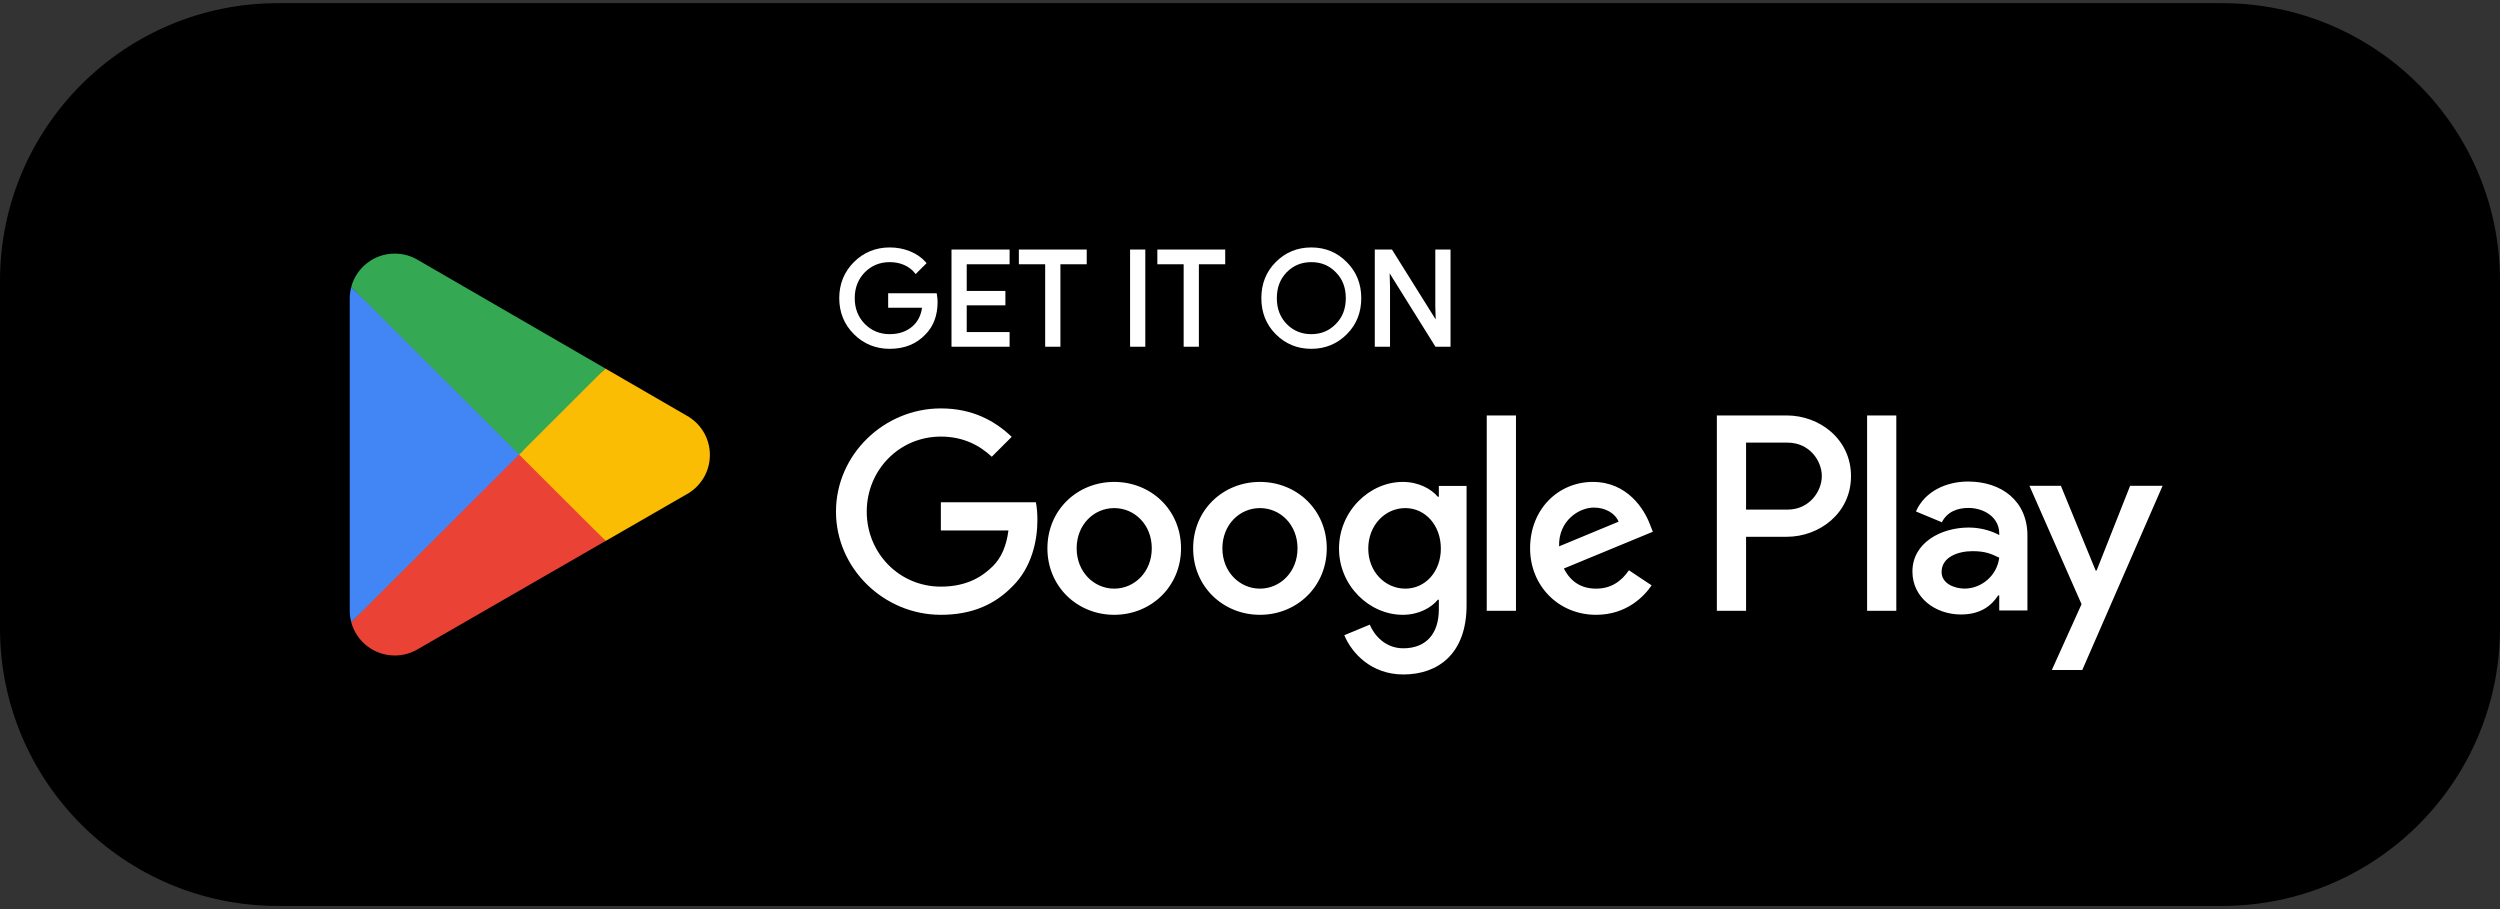 <svg width="132" height="48" viewBox="0 0 132 48" fill="none" xmlns="http://www.w3.org/2000/svg">
<rect x="0" y="0" width="132" height="48" fill="#333333" stroke="none"/>
<g id="badge_android.svg" clip-path="url(#clip0_415_4313)">
<path id="Vector" d="M117.333 0.167H14.667C6.566 0.167 0 6.733 0 14.833V33.167C0 41.267 6.566 47.833 14.667 47.833H117.333C125.434 47.833 132 41.267 132 33.167V14.833C132 6.733 125.434 0.167 117.333 0.167Z" fill="black"/>
<path id="Vector_2" d="M98.583 32.249H100.125V21.936H98.583V32.249ZM112.47 25.651L110.702 30.122H110.649L108.815 25.651H107.155L109.906 31.901L108.336 35.377H109.944L114.184 25.651H112.47ZM103.726 31.078C103.221 31.078 102.516 30.826 102.516 30.202C102.516 29.406 103.395 29.101 104.151 29.101C104.828 29.101 105.148 29.247 105.56 29.446C105.44 30.401 104.617 31.078 103.726 31.078ZM103.913 25.425C102.796 25.425 101.64 25.916 101.162 27.005L102.53 27.575C102.823 27.005 103.367 26.819 103.939 26.819C104.736 26.819 105.547 27.296 105.56 28.146V28.252C105.28 28.093 104.683 27.854 103.952 27.854C102.476 27.854 100.976 28.663 100.976 30.176C100.976 31.556 102.185 32.445 103.539 32.445C104.576 32.445 105.148 31.98 105.506 31.436H105.56V32.233H107.048V28.278C107.048 26.447 105.679 25.425 103.913 25.425ZM94.385 26.907H92.192V23.371H94.385C95.537 23.371 96.192 24.324 96.192 25.139C96.192 25.938 95.537 26.907 94.385 26.907ZM94.344 21.936H90.65V32.249H92.192V28.342H94.344C96.053 28.342 97.733 27.107 97.733 25.139C97.733 23.171 96.053 21.936 94.344 21.936ZM74.2 31.08C73.135 31.08 72.244 30.189 72.244 28.967C72.244 27.73 73.135 26.827 74.2 26.827C75.252 26.827 76.077 27.73 76.077 28.967C76.077 30.189 75.252 31.08 74.2 31.08ZM75.971 26.229H75.917C75.571 25.817 74.906 25.445 74.067 25.445C72.31 25.445 70.7 26.986 70.7 28.967C70.7 30.934 72.31 32.462 74.067 32.462C74.906 32.462 75.571 32.09 75.917 31.665H75.971V32.169C75.971 33.512 75.252 34.23 74.094 34.23C73.149 34.23 72.563 33.552 72.323 32.981L70.979 33.539C71.365 34.469 72.39 35.612 74.094 35.612C75.904 35.612 77.435 34.549 77.435 31.957V25.657H75.971V26.229ZM78.5 32.249H80.044V21.936H78.5V32.249ZM82.32 28.847C82.28 27.491 83.372 26.8 84.157 26.8C84.769 26.8 85.288 27.106 85.462 27.544L82.32 28.847ZM87.112 27.677C86.819 26.893 85.927 25.445 84.104 25.445C82.293 25.445 80.789 26.867 80.789 28.953C80.789 30.92 82.28 32.462 84.276 32.462C85.887 32.462 86.819 31.479 87.205 30.907L86.007 30.11C85.608 30.695 85.062 31.08 84.276 31.08C83.491 31.08 82.932 30.721 82.573 30.017L87.271 28.076L87.112 27.677ZM49.677 26.521V28.01H53.245C53.138 28.847 52.858 29.458 52.433 29.884C51.913 30.402 51.101 30.974 49.677 30.974C47.481 30.974 45.764 29.206 45.764 27.013C45.764 24.82 47.481 23.052 49.677 23.052C50.862 23.052 51.727 23.517 52.366 24.116L53.418 23.065C52.526 22.215 51.341 21.564 49.677 21.564C46.669 21.564 44.14 24.009 44.14 27.013C44.14 30.017 46.669 32.462 49.677 32.462C51.301 32.462 52.526 31.93 53.484 30.934C54.469 29.95 54.775 28.568 54.775 27.451C54.775 27.106 54.748 26.787 54.695 26.521H49.677ZM58.831 31.08C57.766 31.08 56.847 30.203 56.847 28.953C56.847 27.691 57.766 26.827 58.831 26.827C59.896 26.827 60.814 27.691 60.814 28.953C60.814 30.203 59.896 31.08 58.831 31.08ZM58.831 25.445C56.887 25.445 55.303 26.92 55.303 28.953C55.303 30.974 56.887 32.462 58.831 32.462C60.774 32.462 62.358 30.974 62.358 28.953C62.358 26.92 60.774 25.445 58.831 25.445ZM66.525 31.08C65.461 31.08 64.542 30.203 64.542 28.953C64.542 27.691 65.461 26.827 66.525 26.827C67.591 26.827 68.509 27.691 68.509 28.953C68.509 30.203 67.591 31.08 66.525 31.08ZM66.525 25.445C64.582 25.445 62.998 26.92 62.998 28.953C62.998 30.974 64.582 32.462 66.525 32.462C68.469 32.462 70.053 30.974 70.053 28.953C70.053 26.92 68.469 25.445 66.525 25.445Z" fill="white"/>
<path id="Vector_3" d="M46.977 18.418C46.237 18.418 45.599 18.157 45.086 17.645C44.572 17.131 44.312 16.489 44.312 15.742C44.312 14.994 44.572 14.353 45.086 13.838C45.599 13.326 46.237 13.065 46.977 13.065C47.355 13.065 47.707 13.13 48.044 13.266C48.38 13.402 48.656 13.59 48.873 13.836L48.924 13.894L48.346 14.471L48.288 14.4C48.144 14.223 47.961 14.086 47.73 13.987C47.499 13.887 47.245 13.841 46.977 13.841C46.456 13.841 46.023 14.018 45.661 14.378C45.661 14.378 45.661 14.378 45.661 14.378C45.308 14.745 45.13 15.192 45.13 15.742C45.13 16.292 45.308 16.738 45.662 17.105C46.023 17.465 46.456 17.643 46.977 17.643C47.455 17.643 47.85 17.51 48.161 17.246C48.45 17.001 48.623 16.669 48.685 16.247H46.895V15.486H49.458L49.469 15.556C49.49 15.69 49.505 15.819 49.505 15.943C49.505 16.652 49.288 17.232 48.863 17.658C48.383 18.166 47.752 18.418 46.977 18.418ZM69.237 18.418C68.496 18.418 67.866 18.157 67.359 17.645C66.851 17.137 66.599 16.494 66.599 15.742C66.599 14.989 66.85 14.346 67.358 13.839C67.358 13.839 67.358 13.839 67.358 13.839C67.865 13.326 68.496 13.065 69.237 13.065C69.978 13.065 70.608 13.326 71.115 13.846C71.623 14.353 71.875 14.995 71.875 15.742C71.875 16.494 71.623 17.137 71.115 17.644C70.608 18.157 69.972 18.418 69.237 18.418ZM50.239 18.307V13.176H50.321H53.307V13.952H51.043V15.361H53.085V16.122H51.043V17.532H53.307V18.307H50.239ZM55.185 18.307V13.952H53.796V13.176H57.379V13.952H57.296H55.99V18.307H55.185ZM59.668 18.307V13.176H60.472V13.259V18.307H59.668ZM62.497 18.307V13.952H61.108V13.176H64.691V13.952H64.608H63.301V18.307H62.497ZM72.589 18.307V13.176H73.496L75.804 16.866L75.784 16.166V13.176H76.588V18.307H75.792L73.373 14.431L73.393 15.131V15.132V18.307H72.589ZM69.237 17.643C69.759 17.643 70.185 17.465 70.532 17.106L70.533 17.105C70.885 16.754 71.058 16.3 71.058 15.742C71.058 15.184 70.885 14.729 70.533 14.378L70.532 14.377C70.185 14.018 69.759 13.841 69.237 13.841C68.715 13.841 68.289 14.018 67.935 14.377C67.589 14.737 67.417 15.184 67.417 15.742C67.417 16.3 67.589 16.746 67.935 17.106C68.288 17.465 68.715 17.643 69.237 17.643Z" fill="white"/>
<path id="Vector_4" d="M27.341 23.524L18.545 32.847C18.545 32.849 18.546 32.85 18.546 32.852C18.816 33.864 19.742 34.61 20.841 34.61C21.28 34.61 21.693 34.491 22.046 34.283L22.075 34.267L31.976 28.561L27.341 23.524Z" fill="#EA4335"/>
<path id="Vector_5" d="M36.245 21.938L36.236 21.933L31.961 19.458L27.145 23.737L31.978 28.562L36.23 26.112C36.976 25.71 37.482 24.926 37.482 24.021C37.482 23.122 36.983 22.341 36.245 21.938Z" fill="#FBBC04"/>
<path id="Vector_6" d="M18.547 15.154C18.494 15.349 18.466 15.553 18.466 15.765V32.238C18.466 32.449 18.493 32.654 18.547 32.848L27.646 23.764L18.547 15.154Z" fill="#4285F4"/>
<path id="Vector_7" d="M27.407 24L31.959 19.455L22.069 13.729C21.71 13.514 21.29 13.39 20.841 13.39C19.742 13.39 18.815 14.137 18.545 15.151L18.545 15.153L27.407 24Z" fill="#34A853"/>
</g>
<defs>
<clipPath id="clip0_415_4313">
<rect width="132" height="47.667" fill="white" transform="translate(0 0.167)"/>
</clipPath>
</defs>
</svg>
